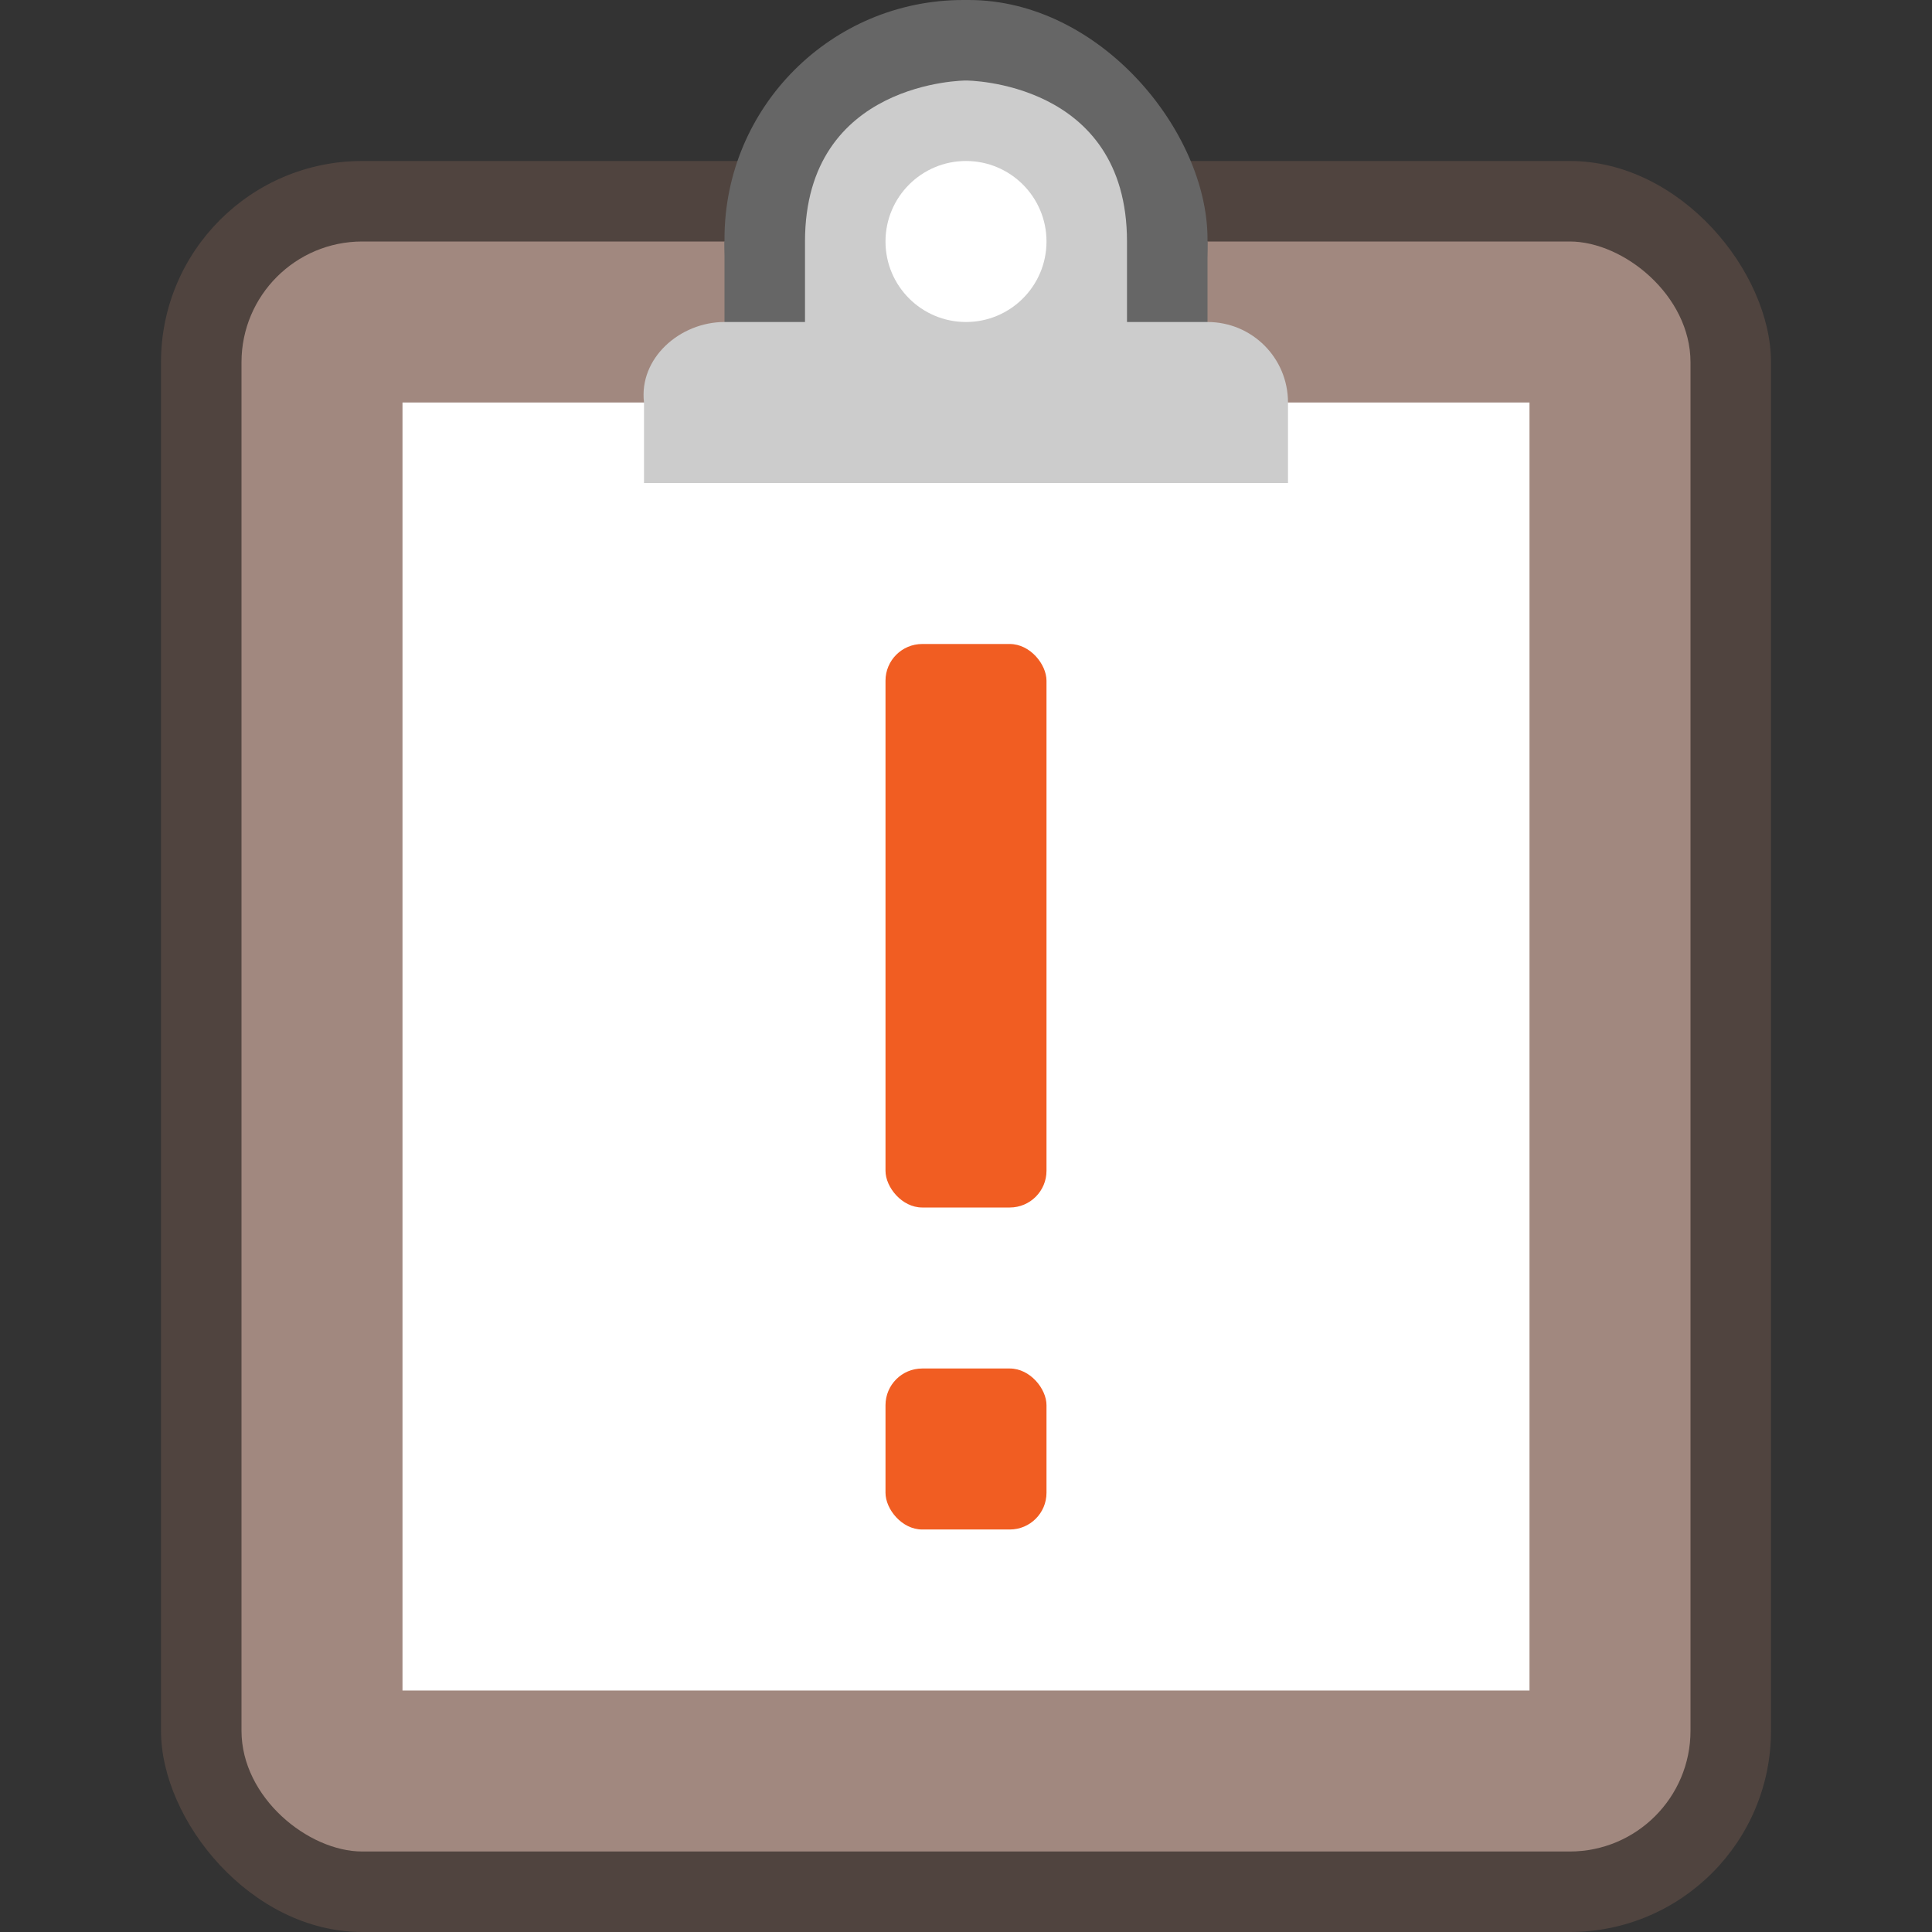 <svg version="1.0" viewBox="0 0 24 24" xmlns="http://www.w3.org/2000/svg"><rect x="0" y="0" width="24" height="24" fill="#333333" stroke="none"/><g transform="translate(-56 340)"><rect x="58" y="-338" width="20" height="22" ry="2.5" fill="#50443f"/><rect transform="matrix(0 -1 -1 0 0 0)" x="317" y="-77" width="20" height="18" rx="1.5" ry="1.5" fill="#a1887f"/><path fill="#fff" d="M61-335h14v16H61z"/><rect x="65" y="-340" width="6" height="6" ry="2.967" fill="#666"/><rect x="65" y="-337" width="6" height="3" ry="0" fill="#666"/><path d="M68-339s-2 0-2 2v1h-1c-.554 0-1.065.45-1 1v1h8v-1c0-.554-.446-1-1-1h-1v-1c0-2-2-2-2-2z" fill="#ccc"/><circle cx="68" cy="-337" r="1" fill="#fff"/><rect x="67" y="-332" width="2" height="7" ry=".456" fill="#f15d22"/><rect x="67" y="-323" width="2" height="2" ry=".456" fill="#f15d22"/></g></svg>